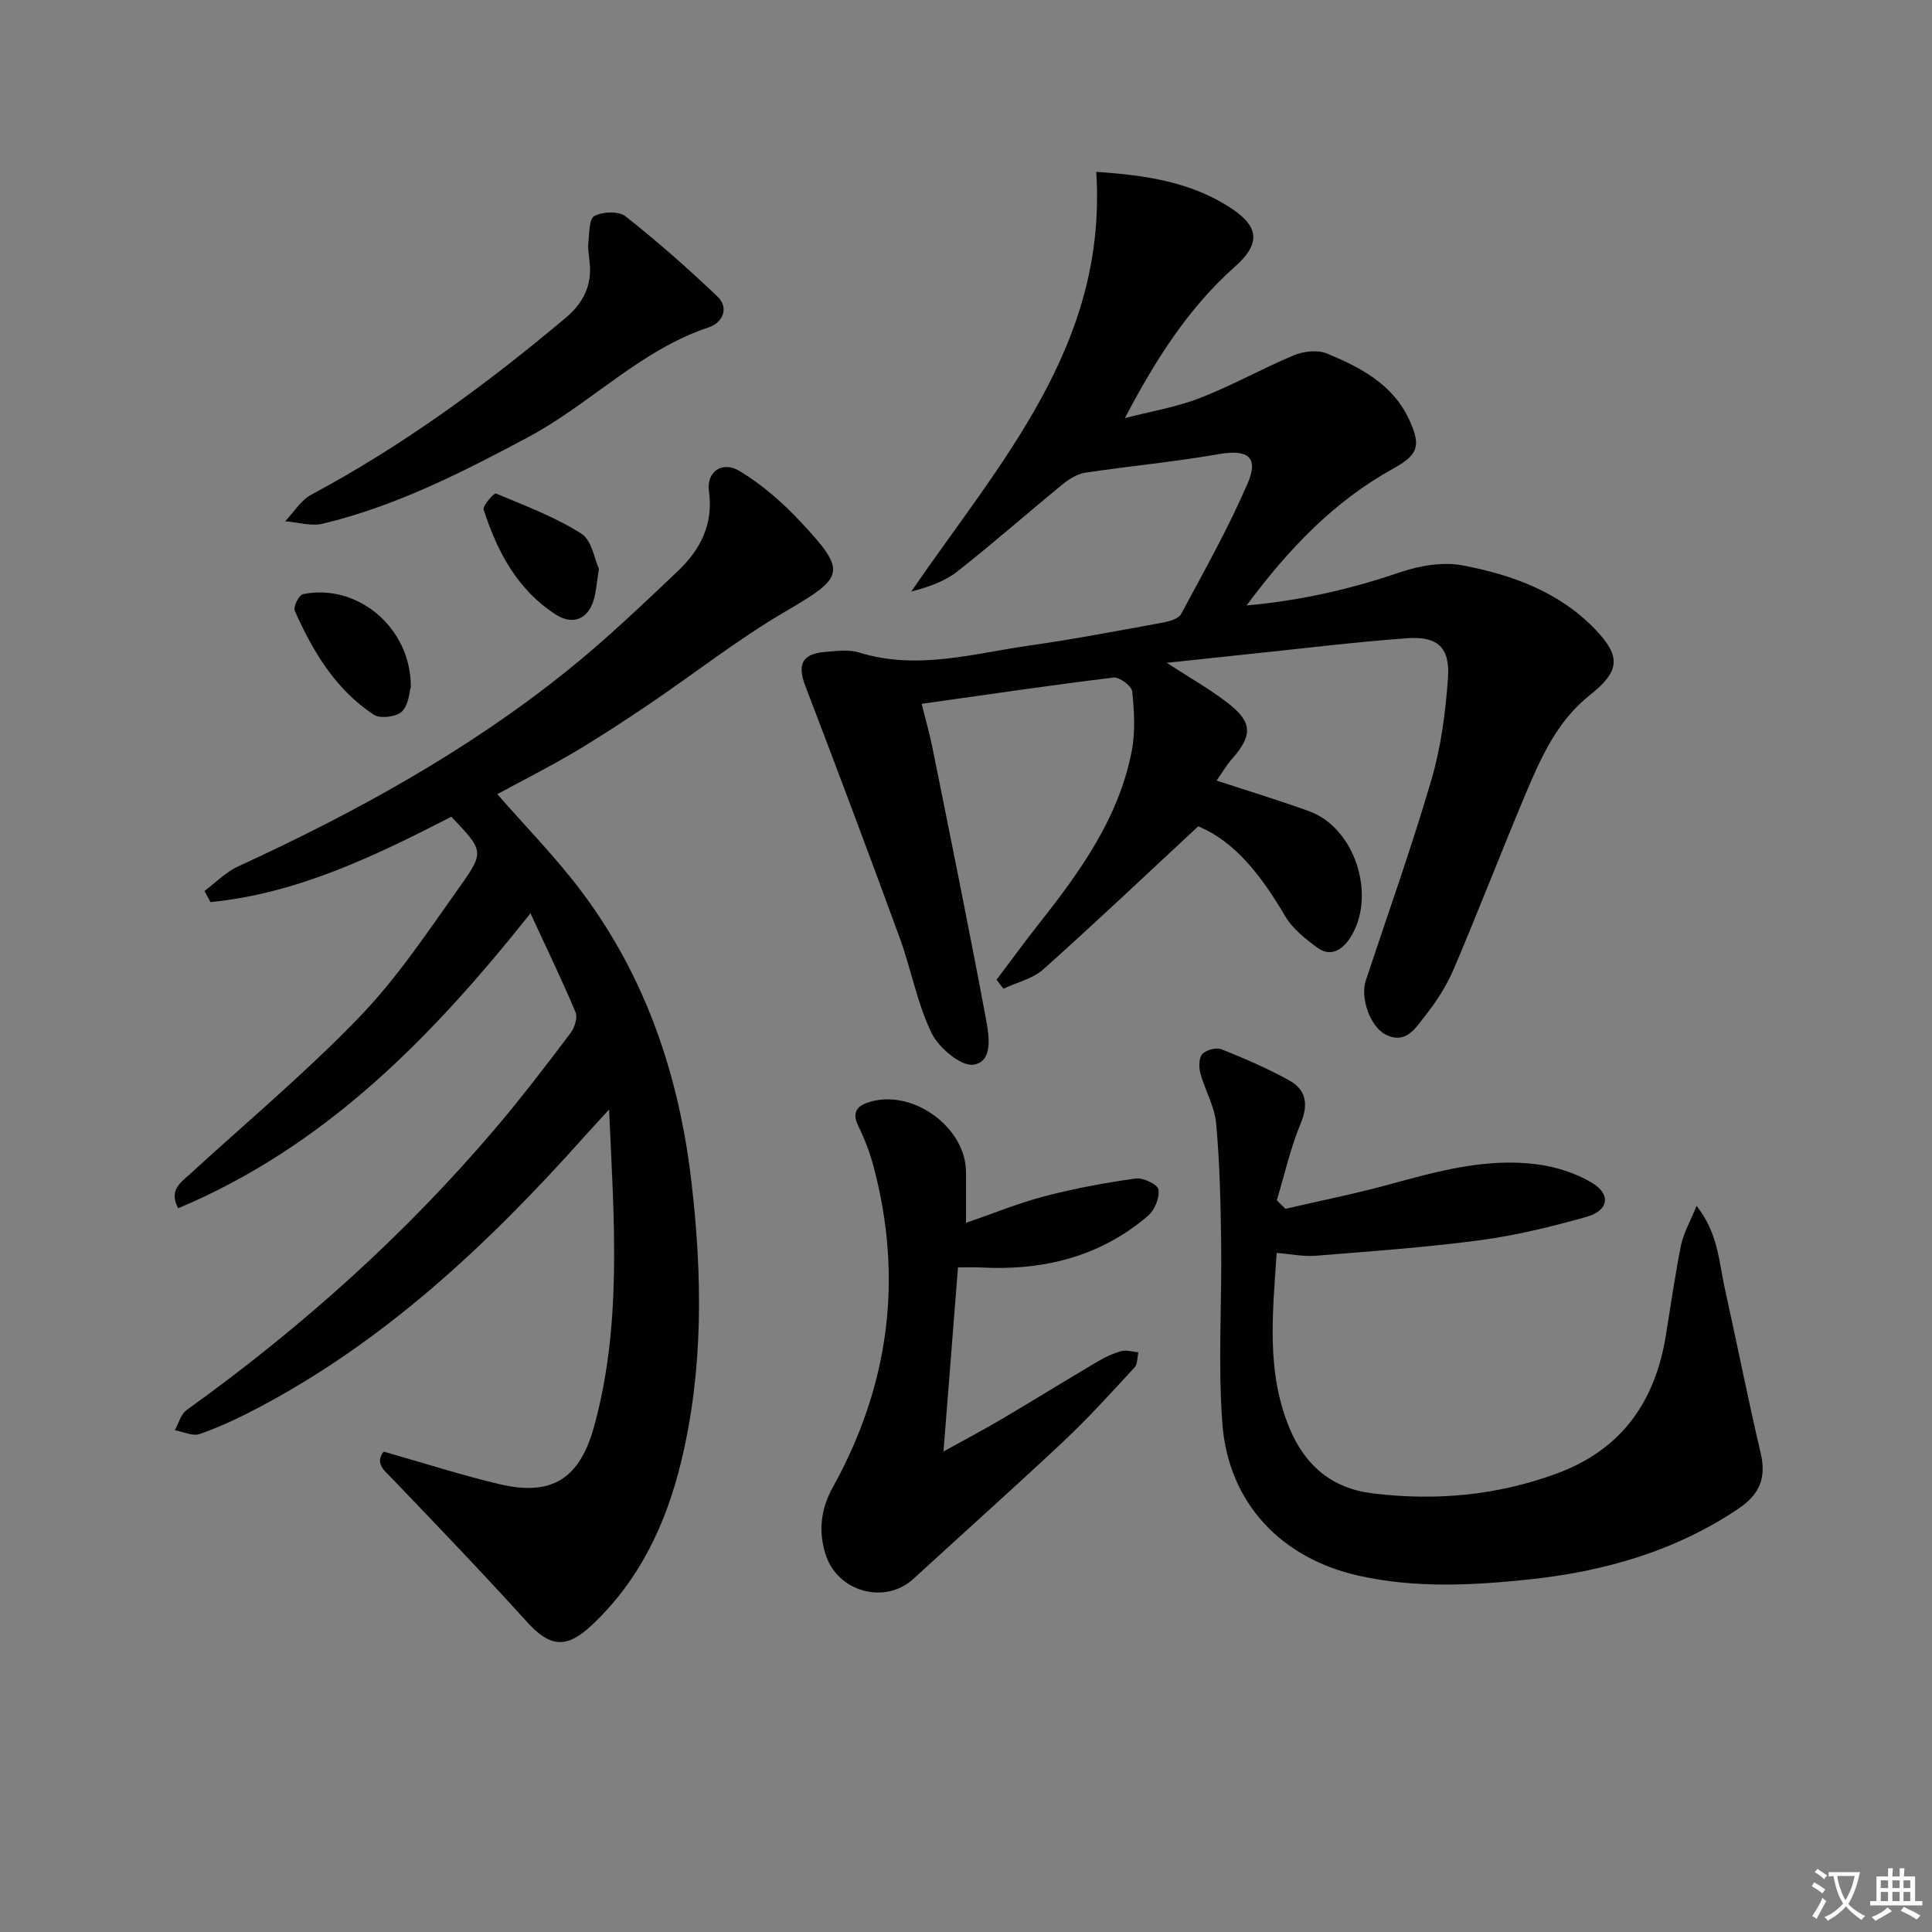 <svg enable-background="new 0 0 400 400" viewBox="0 0 400 400" xmlns="http://www.w3.org/2000/svg"><rect x="0" y="0" width="400" height="400" fill="#808080" stroke="none"/><path d="m377.9 391.2c-.2.3-.4.5-.6.8-.7-.6-1.4-1-2.2-1.5.2-.3.4-.5.5-.8.6.4 1.4.8 2.3 1.5zm-1.8 6.1c-.2-.2-.5-.4-.9-.6.4-.6.8-1.2 1.2-1.9s.7-1.3.9-1.9c.3.3.5.5.8.7-.7 1.3-1.4 2.6-2 3.7zm2.2-9c-.3.3-.5.5-.6.8-.6-.6-1.3-1.1-2-1.5.3-.3.5-.5.6-.7.6.5 1.3.9 2 1.4zm.3.2v-.9h2 4.5c-.3 1.3-.6 2.5-1 3.6s-.9 2.1-1.4 3c.4.5 1 1 1.6 1.4s1.2.8 1.9 1.1c-.3.2-.5.4-.8.8-.4-.3-1-.7-1.6-1.2s-1.2-1.1-1.6-1.6c-.5.6-1.1 1.1-1.7 1.6s-1.4.9-2.1 1.4c-.1-.3-.3-.5-.7-.8.6-.2 1.2-.5 1.9-1s1.4-1.1 2-1.8c-.5-.8-.9-1.6-1.2-2.5s-.6-2-.8-3.2c-.4.1-.7.1-1 .1zm2.5 2.7c.3 1 .7 1.7 1 2.2.3-.5.6-1.1 1-2s.6-1.9.9-3h-3.2-.4c.1.9.3 1.8.7 2.8z" fill="#fbfcfa"/><path d="m396.5 388.5v1.5 3.6h1.5v.9c-.4 0-1 0-1.7 0h-7.9c-.5 0-.9 0-1.2 0v-.9h1.3v-3.5c0-.7 0-1.2 0-1.6h2.4c0-.8 0-1.4 0-1.7h1c0 .3-.1.8-.1 1.7h1.5c0-.8 0-1.4 0-1.7h1c0 .3-.1.9-.1 1.7zm-8.2 9.2c-.2-.3-.5-.5-.8-.8.8-.3 1.4-.6 1.9-.9s1-.7 1.4-1.1c.3.3.6.5.9.8-1.6 1-2.8 1.6-3.4 2zm2.6-6.8v-1.6h-1.5v1.6zm0 2.7v-1.9h-1.5v1.9zm2.4-2.7v-1.6h-1.5v1.6zm0 2.7v-1.9h-1.5v1.9zm.2 2 .7-.8c.4.2.9.5 1.6.8s1.3.7 1.8 1c-.3.3-.5.6-.8.8-.4-.3-1.5-1-3.3-1.8zm2-4.7v-1.6h-1.4v1.6zm0 2.7v-1.9h-1.4v1.9z" fill="#fbfcfa"/><g fill="#010100"><path d="m241.56 137.23c4.73 3.08 8.95 5.44 12.71 8.37 5.1 3.97 5.07 6.72.74 11.6-1.07 1.2-1.88 2.64-3.12 4.41 6.72 2.21 13.02 4.12 19.19 6.36 9.55 3.47 14.05 17.74 8.38 26.31-1.65 2.49-4.04 3.9-6.76 1.89-2.46-1.81-5.07-3.87-6.58-6.43-4.81-8.17-10.29-15.46-18.04-18.66-11.07 10.28-21.42 20.1-32.05 29.59-2.2 1.97-5.49 2.72-8.28 4.03-.47-.62-.95-1.24-1.42-1.86 2.94-3.89 5.81-7.84 8.83-11.67 8.5-10.76 16.47-21.84 19.15-35.64.78-4 .52-8.29.1-12.38-.12-1.13-2.65-3.02-3.87-2.87-12.99 1.58-25.95 3.5-39.72 5.44.79 3.2 1.64 6.13 2.24 9.12 3.76 18.69 7.57 37.37 11.07 56.1.63 3.4 1.56 8.81-2.54 9.49-2.57.43-7.24-3.49-8.72-6.55-3-6.19-4.22-13.22-6.61-19.74-6.37-17.43-12.9-34.8-19.53-52.14-1.7-4.45-.68-6.65 4.16-7.03 2.31-.18 4.83-.55 6.96.12 12.04 3.75 23.73.2 35.48-1.47 9.19-1.3 18.32-3.06 27.46-4.73 1.35-.25 3.23-.79 3.76-1.79 4.78-8.9 9.75-17.74 13.75-27 2.39-5.53 0-7.12-6.02-6.07-9.11 1.6-18.34 2.45-27.5 3.82-1.64.25-3.33 1.24-4.65 2.32-7.35 6-14.47 12.29-21.93 18.15-2.66 2.09-6.05 3.24-9.54 4.15 18.29-26.66 40.67-50.95 38.3-86.89 10.25.69 19.83 2.08 28.17 7.69 5.77 3.88 5.65 7.41.57 11.92-9.68 8.59-16.52 19.38-22.8 31.37 5.2-1.35 10.58-2.23 15.55-4.16 6.64-2.57 12.89-6.12 19.48-8.86 2.01-.83 4.88-1.14 6.8-.35 6.96 2.88 13.67 6.37 17.05 13.75 2.5 5.45 1.82 7.23-3.42 10.13-12.13 6.72-21.46 16.43-30.27 28.28 11.59-1.05 21.75-3.45 31.79-6.87 4.05-1.38 8.84-2.2 12.95-1.42 10.18 1.93 19.95 5.45 27.41 13.21 5.5 5.71 5.08 8.77-1.11 13.67-6.79 5.38-10.17 13.06-13.4 20.74-5.01 11.93-9.67 24.02-14.74 35.93-1.48 3.48-3.61 6.8-5.97 9.76-1.92 2.41-3.91 5.92-8.09 3.85-3.26-1.61-5.35-7.63-4.16-11.21 4.6-13.86 9.51-27.63 13.61-41.64 1.98-6.77 2.91-13.96 3.41-21.03.44-6.27-2.14-8.66-8.47-8.2-11.09.81-22.15 2.19-33.22 3.33-5.3.57-10.57 1.13-16.54 1.76z"/><path d="m79.43 300.54c8.41 2.39 16.12 4.88 23.98 6.74 10.85 2.57 16.61-1.11 19.6-11.98 5.8-21.1 4.13-42.53 3.09-65.58-2.51 2.75-4.09 4.44-5.63 6.17-19.65 21.94-40.95 41.91-67.31 55.74-3.82 2-7.75 3.85-11.81 5.27-1.45.51-3.42-.48-5.15-.79.79-1.41 1.23-3.3 2.42-4.16 23.78-17.07 45.44-36.46 64.36-58.82 5.26-6.22 10.21-12.72 15.13-19.22.84-1.11 1.53-3.2 1.06-4.31-2.82-6.71-6-13.27-9.34-20.51-20.42 25.68-42.46 48.24-72.93 61.07-2.02-3.78.54-5.34 2.54-7.18 11.77-10.78 24.05-21.06 35.09-32.54 7.79-8.09 14.11-17.65 20.66-26.85 5.19-7.29 4.91-7.49-1.75-14.49-15.8 8.12-31.87 15.9-49.86 17.67-.42-.77-.83-1.53-1.25-2.3 2.31-1.72 4.41-3.91 6.98-5.09 24.26-11.16 47.57-23.95 68.42-40.77 7.89-6.36 15.26-13.4 22.62-20.38 4.62-4.39 7.39-9.68 6.43-16.51-.57-4.03 2.71-6.41 6.41-4.16 4.59 2.79 8.81 6.46 12.5 10.4 9.82 10.5 9.18 11.47-3.16 18.69-9.73 5.7-18.67 12.73-28.03 19.07-5.1 3.45-10.25 6.83-15.54 9.97-5.28 3.13-10.78 5.9-16 8.73 5.86 6.72 12.17 13.12 17.51 20.25 13.27 17.72 20.12 38.05 22.67 59.89 2.27 19.41 2.53 38.77-2.08 57.93-3.13 13.01-8.67 24.76-18.63 34.07-5.24 4.9-8.64 4.43-13.38-.82-9.03-9.98-18.36-19.69-27.66-29.41-1.79-1.84-3.86-3.31-1.96-5.79z"/><path d="m266.13 250.27c7.19-1.67 14.44-3.11 21.55-5.06 9.98-2.73 19.97-5.49 30.4-4.17 3.98.5 8.15 1.81 11.56 3.87 3.98 2.41 3.38 5.75-1.17 7.03-7.18 2.01-14.48 3.82-21.85 4.81-11.34 1.51-22.78 2.32-34.19 3.24-2.58.21-5.23-.36-8.11-.59-.8 12.39-2.25 24.62 2.72 36.43 3.23 7.66 8.75 12.33 17.16 13.36 13.07 1.59 25.81.45 38.23-4.16 13.4-4.97 20.27-14.92 22.48-28.6 1.01-6.22 1.89-12.47 3.13-18.64.5-2.45 1.84-4.73 3.22-8.13 4.47 5.71 4.6 11.43 5.77 16.76 2.54 11.47 4.82 23 7.5 34.44 1.12 4.79.08 8.35-4.61 11.5-13.15 8.84-27.92 13.03-43.46 14.66-11.74 1.23-23.52 1.83-35.22-.8-15.94-3.59-26.9-14.98-28.16-31.45-.94-12.37-.09-24.86-.25-37.3-.11-8.3-.29-16.63-1.04-24.89-.32-3.5-2.3-6.83-3.25-10.32-.34-1.26-.36-3.18.37-4 .78-.87 2.87-1.46 3.95-1.03 4.77 1.89 9.51 3.95 14 6.42 3.55 1.95 4.1 4.93 2.43 8.95-2.12 5.11-3.34 10.59-4.94 15.91.59.57 1.19 1.17 1.78 1.76z"/><path d="m200 253.18c5.61-1.93 10.84-4.09 16.25-5.5 6.2-1.62 12.55-2.8 18.9-3.69 1.53-.21 4.56 1.27 4.7 2.29.25 1.7-.77 4.24-2.13 5.41-10.01 8.58-21.89 11.44-34.83 10.72-1.31-.07-2.62-.01-4.55-.01-.98 12.41-1.95 24.75-3 38.11 4.39-2.43 8.13-4.39 11.76-6.53 6.73-3.97 13.37-8.08 20.09-12.05 1.55-.92 3.23-1.72 4.96-2.19 1.08-.29 2.35.13 3.54.24-.24 1.06-.15 2.43-.78 3.12-4.73 5.12-9.42 10.32-14.49 15.1-10.31 9.69-20.87 19.1-31.29 28.67-5.89 5.41-15.67 2.76-18.18-4.98-1.57-4.86-.99-9.52 1.45-13.92 11.67-21.04 14.65-43.18 8.46-66.47-.76-2.87-1.85-5.7-3.16-8.37-1.52-3.11.03-4.34 2.61-5.06 8.98-2.49 19.69 5.49 19.69 14.62z"/><path d="m122.07 54.33c-.1-1.33-.4-2.67-.26-3.97.21-1.98.13-5.03 1.24-5.63 1.71-.93 5.05-1.06 6.45.05 6.59 5.2 12.92 10.78 19 16.57 2.6 2.47 1.02 5.49-1.73 6.41-14.23 4.72-24.48 15.83-37.37 22.72-13.66 7.3-27.41 14.3-42.55 17.94-2.42.58-5.2-.29-7.81-.5 1.79-1.87 3.25-4.35 5.42-5.51 19.01-10.17 36.26-22.82 52.71-36.65 3.57-3.01 5.44-6.69 4.9-11.43z"/><path d="m85.06 142.2c-.28.91-.4 3.67-1.83 5.1-1.14 1.13-4.52 1.55-5.85.67-7.9-5.21-12.62-13.09-16.36-21.54-.35-.78.89-3.26 1.71-3.42 11.13-2.28 22.34 6.76 22.33 19.19z"/><path d="m124 117.79c-.48 2.92-.57 4.78-1.11 6.52-1.2 3.9-4.32 5.17-7.81 2.93-7.97-5.12-12.14-13.04-14.94-21.72-.26-.81 2.16-3.5 2.52-3.35 6.03 2.51 12.22 4.85 17.7 8.31 2.19 1.38 2.74 5.37 3.64 7.31z"/></g></svg>